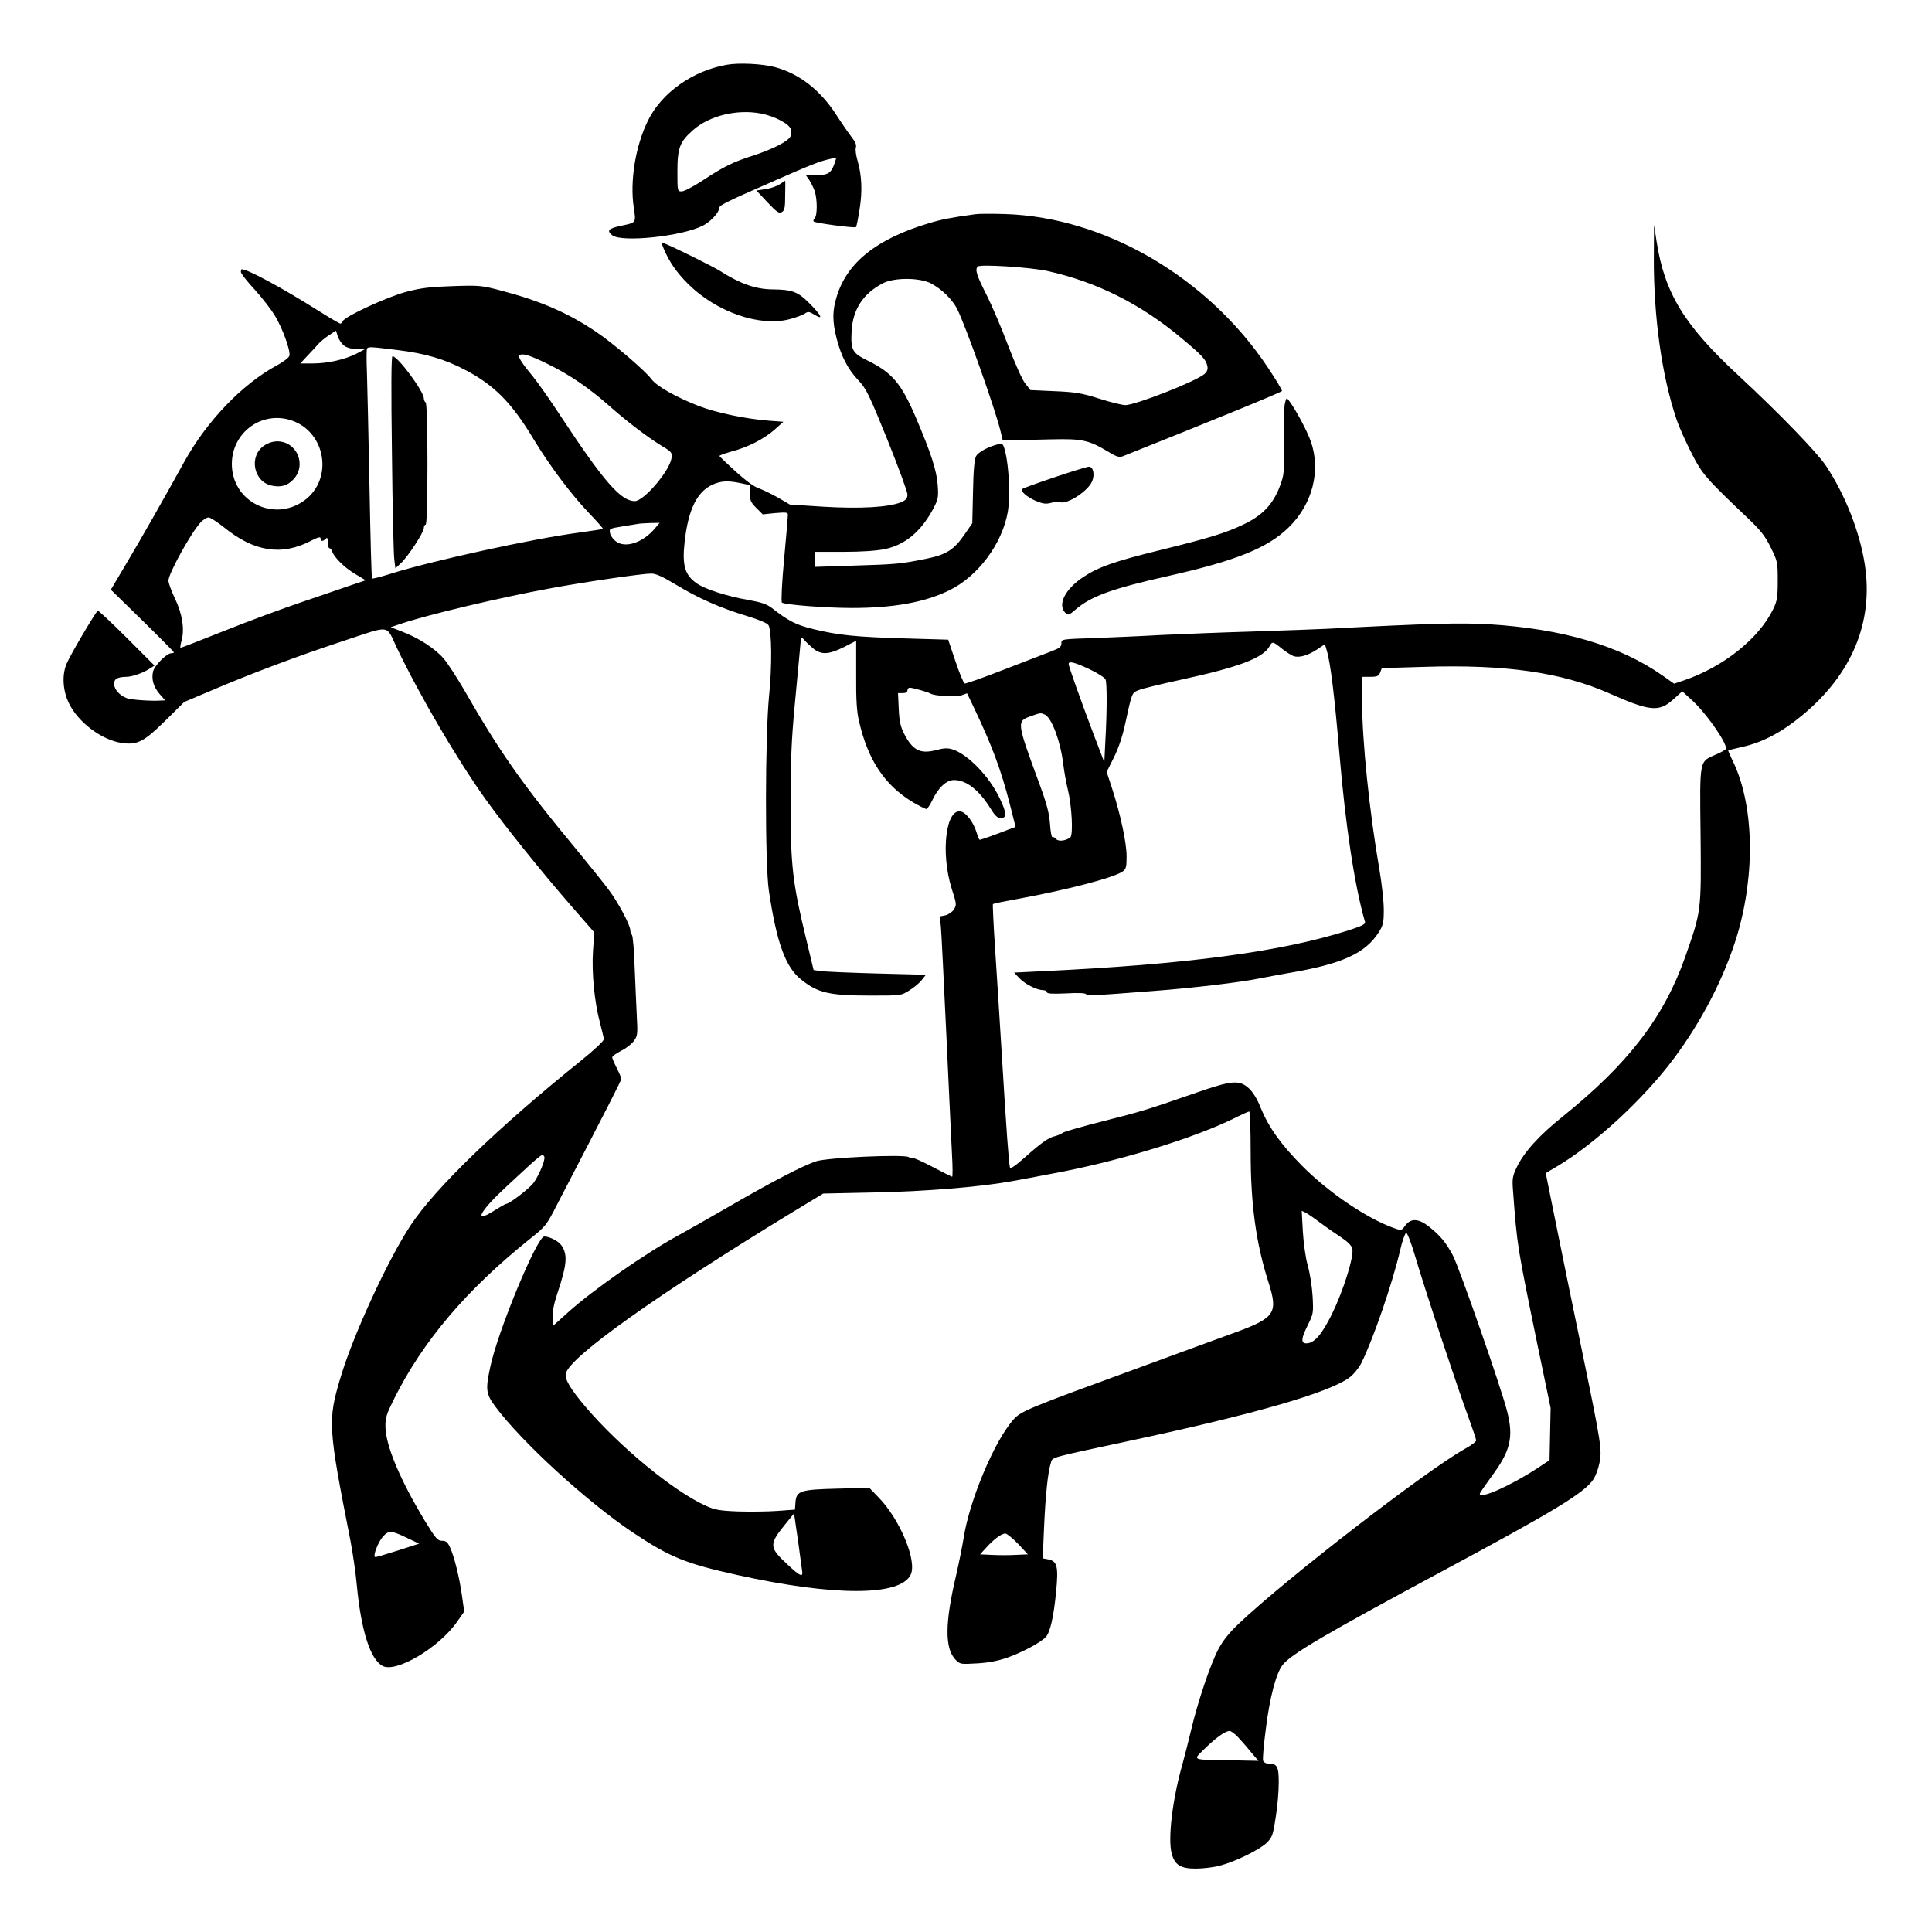 <?xml version="1.0" standalone="no"?>
<!DOCTYPE svg PUBLIC "-//W3C//DTD SVG 20010904//EN"
 "http://www.w3.org/TR/2001/REC-SVG-20010904/DTD/svg10.dtd">
<svg version="1.0" xmlns="http://www.w3.org/2000/svg"
 width="2048pt" height="2048pt" viewBox="0 0 2048 2048"
 preserveAspectRatio="xMidYMid meet">
<g transform="translate(0,2048) scale(0.192,-0.192)"
fill="#000000" stroke="none">
<path d="M4012 10309 c-188 -33 -360 -155 -435 -309 -69 -140 -100 -334 -78
-479 13 -86 15 -83 -71 -101 -69 -15 -80 -26 -48 -52 51 -41 383 -7 501 53 40
20 89 72 89 95 0 17 28 31 286 144 224 99 269 116 326 129 l36 8 -10 -31 c-19
-55 -35 -66 -100 -66 l-59 0 19 -27 c10 -16 24 -43 30 -62 15 -44 15 -134 0
-149 -6 -6 -9 -14 -6 -18 9 -9 227 -38 234 -31 3 3 12 47 20 99 16 100 12 188
-12 270 -8 27 -12 58 -9 69 5 15 -2 32 -22 57 -16 21 -53 74 -82 119 -90 141
-206 232 -342 269 -71 19 -201 25 -267 13z m189 -269 c77 -15 158 -58 166 -88
3 -14 1 -32 -4 -41 -17 -27 -96 -67 -198 -101 -119 -38 -166 -61 -286 -140
-50 -33 -102 -60 -115 -60 -24 0 -24 1 -24 110 0 130 13 164 86 228 90 80 242
117 375 92z M4303 9648 c-18 -11 -54 -23 -80 -26 l-47 -7 61 -65 c53 -56 64
-63 80 -54 15 9 18 25 18 93 1 44 1 81 0 80 0 0 -15 -10 -32 -21z M5385 9484
c-133 -18 -188 -29 -254 -49 -289 -86 -453 -216 -511 -404 -25 -80 -25 -138
-1 -233 26 -100 62 -170 121 -232 43 -46 58 -77 159 -326 61 -152 111 -288
111 -303 0 -22 -7 -31 -35 -43 -67 -28 -225 -37 -427 -25 l-187 12 -65 38
c-35 20 -83 43 -105 51 -26 8 -74 43 -129 93 -48 44 -88 82 -90 86 -1 3 28 14
64 24 90 23 181 69 240 121 l49 44 -80 6 c-130 10 -290 44 -387 81 -125 49
-231 108 -261 148 -37 49 -209 196 -305 261 -154 104 -305 170 -517 226 -116
31 -125 32 -275 27 -124 -4 -175 -10 -255 -31 -105 -27 -342 -137 -352 -162
-3 -8 -9 -14 -14 -14 -4 0 -59 32 -121 71 -201 127 -390 229 -424 229 -2 0 -4
-7 -4 -15 0 -8 34 -52 76 -97 42 -46 93 -112 114 -148 41 -69 84 -188 78 -217
-2 -10 -34 -35 -72 -55 -190 -104 -383 -305 -507 -528 -111 -201 -236 -421
-320 -562 l-87 -147 174 -170 c96 -94 174 -173 174 -176 0 -3 -7 -5 -15 -5
-25 0 -93 -69 -100 -101 -10 -43 3 -86 37 -125 l30 -34 -23 -1 c-55 -4 -166 4
-189 13 -40 15 -70 49 -70 79 0 28 18 38 70 39 32 1 92 22 126 45 l27 17 -154
154 c-84 84 -156 151 -159 149 -12 -7 -149 -239 -171 -290 -28 -62 -23 -149
11 -220 50 -105 181 -204 291 -220 86 -13 123 6 240 121 l106 105 154 65 c210
90 476 190 710 267 285 94 247 99 311 -35 131 -272 333 -616 491 -837 107
-149 308 -399 469 -584 l129 -148 -7 -102 c-8 -120 8 -283 38 -395 11 -42 21
-84 22 -93 0 -9 -53 -59 -126 -118 -460 -370 -805 -704 -940 -908 -124 -186
-320 -611 -388 -842 -71 -237 -69 -272 55 -901 13 -69 29 -179 35 -245 24
-252 74 -409 142 -446 74 -40 311 100 411 243 l40 57 -12 85 c-14 102 -44 223
-67 271 -13 28 -22 35 -44 35 -24 0 -35 13 -93 108 -138 228 -217 416 -219
521 -1 50 6 71 49 157 158 316 397 598 743 876 93 74 97 79 156 195 279 537
354 684 354 693 0 6 -11 33 -25 60 -14 27 -25 54 -25 59 0 6 22 22 49 36 27
13 59 38 71 55 20 28 21 39 16 133 -3 56 -8 179 -12 272 -3 94 -10 174 -15
180 -5 5 -9 16 -9 25 0 29 -66 153 -120 225 -29 39 -103 131 -164 205 -311
375 -433 548 -636 902 -38 65 -87 141 -110 168 -46 55 -140 116 -234 151 l-59
23 54 18 c147 50 550 146 830 197 195 36 505 81 555 81 25 0 63 -17 137 -62
124 -75 244 -128 390 -172 69 -21 113 -40 120 -51 18 -33 20 -226 3 -391 -22
-223 -23 -928 -1 -1075 43 -288 92 -423 179 -491 92 -74 156 -88 385 -88 167
0 167 0 212 29 25 15 56 41 68 57 l23 29 -269 7 c-147 4 -287 10 -309 13 l-42
6 -40 167 c-76 313 -87 406 -87 752 0 239 5 355 22 535 12 127 25 266 29 310
6 75 7 79 23 60 9 -11 31 -32 49 -47 45 -38 87 -36 171 6 l68 35 0 -187 c-1
-139 3 -205 16 -258 49 -215 143 -354 298 -447 35 -20 68 -37 74 -37 5 1 20
22 32 48 33 70 78 112 120 112 69 0 139 -55 205 -162 22 -36 36 -48 54 -48 33
0 32 29 -6 108 -57 121 -175 243 -260 271 -28 9 -48 8 -93 -4 -86 -22 -128 -1
-175 90 -20 39 -27 69 -30 138 l-4 87 26 0 c16 0 26 5 26 15 0 8 6 15 13 15
18 -1 100 -24 113 -32 21 -14 142 -21 173 -10 l30 11 37 -77 c100 -210 150
-343 199 -534 l32 -127 -41 -15 c-22 -9 -66 -25 -96 -36 -30 -11 -58 -20 -61
-20 -3 0 -11 19 -18 43 -16 51 -53 103 -82 112 -86 28 -118 -225 -54 -427 27
-83 27 -88 11 -113 -9 -14 -30 -28 -47 -32 l-30 -6 6 -61 c3 -33 16 -302 30
-596 14 -294 27 -590 31 -657 4 -68 4 -123 1 -123 -3 0 -53 25 -110 55 -57 30
-107 52 -110 49 -4 -4 -12 -2 -19 4 -21 17 -450 -2 -513 -23 -76 -26 -238
-110 -475 -247 -118 -68 -246 -141 -285 -162 -182 -99 -473 -302 -610 -426
l-80 -72 -3 47 c-2 31 6 73 24 127 54 162 59 215 25 267 -15 24 -66 51 -96 51
-40 0 -259 -528 -299 -724 -26 -122 -23 -145 28 -214 144 -195 508 -528 761
-697 204 -136 291 -171 576 -234 535 -118 900 -118 957 2 36 75 -58 303 -176
425 l-52 54 -173 -4 c-208 -5 -230 -12 -235 -75 l-3 -41 -96 -7 c-53 -4 -151
-5 -218 -3 -104 4 -129 9 -180 32 -179 82 -473 324 -661 544 -84 99 -118 155
-110 186 23 93 511 439 1256 893 l165 100 280 6 c279 5 591 31 760 62 44 8
143 26 219 41 368 67 798 199 1023 313 34 17 66 31 70 31 4 0 8 -100 8 -223 0
-290 29 -503 99 -722 53 -167 35 -194 -179 -273 -77 -28 -318 -116 -535 -196
-608 -222 -653 -240 -693 -285 -106 -117 -245 -448 -277 -657 -7 -44 -25 -133
-40 -199 -64 -270 -65 -411 -3 -473 24 -24 28 -24 116 -19 61 3 117 14 166 31
84 29 188 85 215 115 24 26 43 109 57 251 13 137 6 167 -42 177 l-32 6 7 166
c8 180 21 308 37 358 12 37 -24 26 432 124 690 147 1099 265 1216 349 23 17
51 51 66 79 65 129 173 443 215 624 12 53 28 97 34 97 6 0 29 -60 50 -132 49
-169 230 -714 290 -877 25 -69 46 -130 46 -137 0 -7 -28 -28 -63 -47 -217
-122 -992 -721 -1248 -965 -53 -50 -88 -94 -113 -142 -44 -84 -114 -291 -151
-450 -15 -63 -36 -145 -46 -181 -56 -196 -82 -414 -60 -496 17 -63 49 -83 133
-83 39 0 98 7 132 16 82 21 217 86 259 126 31 31 35 41 50 140 10 59 17 145
17 192 0 91 -8 106 -60 106 -11 0 -23 7 -26 15 -4 8 3 88 15 178 21 172 57
306 92 351 47 60 231 168 878 516 624 335 788 434 838 509 12 18 27 57 33 88
16 73 10 110 -95 618 -47 226 -111 539 -143 698 l-58 287 66 39 c209 125 475
371 641 593 158 212 281 453 350 681 103 346 92 731 -28 970 -13 27 -23 50
-21 51 2 1 38 10 82 20 109 25 215 81 327 174 274 227 393 514 345 830 -28
182 -108 386 -214 546 -50 75 -257 289 -481 497 -302 279 -411 457 -455 744
l-14 90 -1 -175 c-2 -331 44 -659 125 -898 14 -43 52 -126 83 -187 59 -116 78
-138 313 -361 68 -65 93 -96 124 -159 38 -77 39 -82 39 -184 0 -95 -3 -112
-27 -161 -79 -160 -273 -315 -489 -389 l-56 -19 -64 45 c-235 165 -551 258
-957 283 -160 9 -325 5 -897 -25 -55 -3 -239 -9 -410 -15 -170 -5 -395 -14
-500 -19 -104 -6 -272 -13 -372 -17 -183 -6 -183 -6 -183 -29 0 -19 -10 -27
-52 -43 -29 -11 -147 -57 -262 -101 -115 -45 -214 -80 -220 -78 -6 2 -29 57
-51 123 l-40 119 -240 7 c-272 8 -369 18 -507 52 -94 23 -135 44 -228 117 -27
20 -58 31 -127 43 -117 20 -238 59 -285 91 -67 46 -83 100 -68 232 20 176 68
275 154 314 47 21 85 23 156 8 l50 -11 0 -45 c0 -38 5 -50 35 -80 l36 -36 69
7 c59 5 70 4 70 -9 0 -9 -9 -120 -21 -246 -12 -127 -17 -235 -12 -239 12 -12
244 -30 386 -30 229 0 402 31 537 97 159 77 293 257 324 433 14 83 7 248 -14
332 -11 45 -14 47 -39 42 -53 -13 -110 -43 -122 -66 -9 -16 -15 -78 -17 -196
l-4 -174 -42 -61 c-59 -86 -101 -113 -216 -136 -135 -27 -160 -30 -397 -37
l-213 -7 0 42 0 41 158 0 c100 0 182 6 227 15 113 24 199 96 267 222 28 54 30
63 25 133 -6 80 -37 176 -122 375 -80 186 -130 245 -267 312 -83 41 -92 58
-86 163 7 119 63 205 171 262 62 33 203 33 267 0 60 -32 117 -87 145 -142 46
-92 206 -541 238 -670 l13 -55 60 1 c32 1 127 3 209 5 169 4 206 -4 311 -67
50 -30 63 -34 84 -26 502 200 875 353 878 360 1 5 -33 62 -77 128 -333 501
-903 833 -1455 849 -72 2 -144 2 -161 -1z m400 -314 c273 -61 515 -183 740
-372 109 -91 132 -115 140 -149 5 -20 1 -32 -15 -47 -42 -39 -378 -171 -437
-172 -17 0 -82 16 -145 36 -98 31 -131 36 -246 41 l-133 6 -29 37 c-17 21 -57
112 -95 211 -36 96 -90 222 -120 281 -53 105 -63 136 -47 153 13 14 293 -4
387 -25z m-3886 -411 c15 -12 40 -19 70 -19 l46 -1 -47 -25 c-63 -32 -158 -54
-241 -54 l-69 0 40 43 c22 23 49 52 59 64 10 12 36 33 58 48 l40 26 10 -32 c6
-17 21 -40 34 -50z m296 -25 c154 -19 260 -50 374 -110 162 -85 258 -183 380
-387 87 -143 204 -300 303 -403 44 -46 79 -86 77 -87 -2 -2 -62 -11 -133 -21
-253 -33 -815 -156 -1039 -227 -54 -17 -100 -29 -103 -26 -3 2 -9 229 -14 503
-5 275 -12 558 -14 630 -3 72 -3 134 1 137 9 10 21 9 168 -9z m831 -78 c121
-59 231 -135 342 -234 94 -83 203 -166 282 -215 60 -36 62 -39 57 -72 -12 -71
-153 -235 -202 -235 -77 0 -170 106 -408 467 -58 89 -128 188 -154 220 -60 72
-84 109 -76 117 15 15 58 2 159 -48z m-1415 -311 c189 -65 230 -323 70 -441
-169 -123 -401 -7 -401 201 0 175 167 296 331 240z m-374 -590 c165 -134 316
-158 476 -76 42 22 57 26 57 15 0 -17 12 -18 28 -2 9 9 12 5 12 -20 0 -18 4
-32 9 -32 5 0 12 -8 15 -18 11 -33 69 -90 128 -125 l57 -34 -77 -26 c-42 -15
-165 -56 -272 -93 -107 -36 -301 -108 -431 -160 -130 -52 -239 -94 -242 -94
-3 0 -1 17 5 38 18 63 5 149 -36 234 -20 42 -36 86 -36 99 0 39 125 265 178
322 14 15 34 27 43 27 10 0 48 -25 86 -55z m2381 -3 c-66 -81 -167 -115 -219
-73 -15 11 -29 32 -31 45 -5 24 -2 25 66 36 39 6 78 13 86 14 8 2 39 4 68 5
l54 1 -24 -28z m3460 -667 c24 -19 53 -37 64 -41 32 -10 79 4 128 36 l45 30
11 -38 c20 -66 43 -257 69 -566 34 -403 84 -730 141 -928 4 -14 -13 -22 -88
-47 -376 -120 -896 -189 -1706 -227 l-143 -7 28 -30 c31 -33 96 -66 131 -67
12 0 22 -5 22 -11 0 -9 30 -10 105 -7 65 4 108 2 111 -4 7 -10 30 -9 379 18
211 16 473 47 580 69 39 8 112 21 162 30 291 49 421 108 495 224 25 40 28 54
28 126 0 44 -11 143 -24 220 -55 316 -96 712 -96 936 l0 129 45 0 c39 0 47 4
55 24 l9 24 236 7 c446 14 755 -30 1019 -146 226 -100 275 -105 354 -34 l50
45 50 -46 c77 -68 193 -233 192 -271 0 -4 -25 -19 -56 -32 -93 -41 -90 -21
-85 -446 4 -422 4 -418 -85 -672 -117 -332 -314 -589 -673 -878 -135 -108
-217 -199 -258 -285 -23 -49 -25 -62 -19 -135 22 -297 23 -301 136 -851 l71
-341 -3 -144 -3 -144 -65 -43 c-148 -97 -320 -174 -320 -143 0 5 29 47 64 95
106 142 124 218 86 364 -32 127 -265 795 -299 858 -37 70 -70 110 -131 158
-58 46 -100 48 -131 7 -21 -29 -22 -29 -62 -15 -149 53 -360 195 -507 343
-118 119 -185 213 -230 322 -18 47 -42 86 -65 107 -52 48 -95 44 -290 -24
-265 -92 -302 -104 -517 -158 -113 -29 -212 -57 -220 -63 -7 -6 -27 -15 -43
-19 -36 -8 -76 -36 -172 -122 -49 -43 -74 -60 -77 -51 -6 17 -20 209 -46 639
-11 179 -27 434 -36 568 -9 134 -14 245 -12 247 2 3 67 16 144 30 276 51 523
116 572 150 19 14 22 25 22 83 0 75 -33 230 -79 372 l-31 95 40 80 c25 50 48
119 61 180 40 183 37 175 77 192 19 8 126 34 237 58 317 69 450 119 485 185
14 26 18 26 68 -15z m-1061 -114 c44 -21 83 -46 87 -56 8 -21 8 -178 -1 -334
l-6 -123 -59 154 c-68 180 -138 375 -138 389 0 18 37 8 117 -30z m-246 -251
c37 -21 84 -147 99 -270 5 -41 16 -104 25 -140 23 -93 31 -253 14 -267 -26
-19 -66 -24 -79 -8 -7 8 -16 13 -20 10 -4 -2 -10 30 -13 73 -4 58 -18 111 -57
217 -129 352 -129 349 -45 379 50 18 52 18 76 6z m-2766 -2439 c8 -15 -29
-104 -60 -146 -26 -33 -133 -115 -151 -115 -4 0 -35 -18 -70 -40 -111 -70 -76
-2 67 131 211 196 202 188 214 170z m4285 -366 c30 -22 81 -58 112 -78 38 -25
60 -47 64 -64 11 -41 -49 -232 -112 -361 -57 -115 -98 -162 -142 -162 -31 0
-28 28 9 102 30 60 31 66 26 158 -3 52 -15 129 -27 170 -12 44 -23 123 -27
189 l-6 113 24 -12 c13 -7 49 -32 79 -55z m-2860 -1932 c0 -24 -19 -13 -80 44
-104 96 -105 112 -18 220 l52 64 23 -158 c12 -87 22 -164 23 -170z m-2185 194
l69 -33 -115 -37 c-63 -20 -120 -37 -126 -37 -18 0 14 83 42 114 31 34 46 33
130 -7z m3376 -34 l54 -58 -67 -3 c-38 -2 -97 -2 -132 0 l-65 3 32 35 c43 48
86 80 107 80 9 0 41 -26 71 -57z m1213 -1066 c17 -18 50 -55 72 -83 l42 -49
-152 3 c-225 4 -211 -2 -144 65 60 59 113 97 137 97 7 0 28 -15 45 -33z M2164
8163 c3 -296 9 -560 13 -586 l6 -48 30 28 c40 37 127 171 127 194 0 11 5 19
10 19 6 0 10 118 10 334 0 213 -4 337 -10 341 -5 3 -10 13 -10 22 0 39 -144
233 -173 233 -7 0 -8 -173 -3 -537z M1459 8207 c-88 -59 -59 -203 44 -222 50
-10 85 1 117 35 75 80 19 210 -90 210 -22 0 -51 -9 -71 -23z M3665 9292 c31
-72 69 -128 134 -193 155 -154 394 -238 559 -195 35 9 73 23 85 31 18 13 24
12 54 -6 50 -31 40 -6 -25 60 -66 67 -96 79 -209 80 -91 1 -177 31 -288 102
-38 24 -254 131 -303 150 -22 9 -22 8 -7 -29z M7094 8439 c-5 -19 -8 -115 -6
-213 3 -172 2 -181 -23 -247 -38 -98 -96 -159 -200 -208 -101 -48 -186 -74
-470 -144 -244 -60 -333 -92 -414 -146 -101 -67 -144 -153 -99 -198 15 -15 20
-13 57 19 85 73 201 115 508 184 374 84 550 154 667 268 132 128 180 313 123
476 -21 59 -83 175 -120 224 -14 19 -15 18 -23 -15z M5823 8032 c-95 -32 -175
-61 -179 -65 -12 -12 25 -44 75 -66 39 -16 55 -18 82 -11 18 6 41 7 51 4 41
-13 155 61 178 116 15 37 6 80 -18 80 -9 0 -94 -26 -189 -58z"/>
</g>
</svg>
